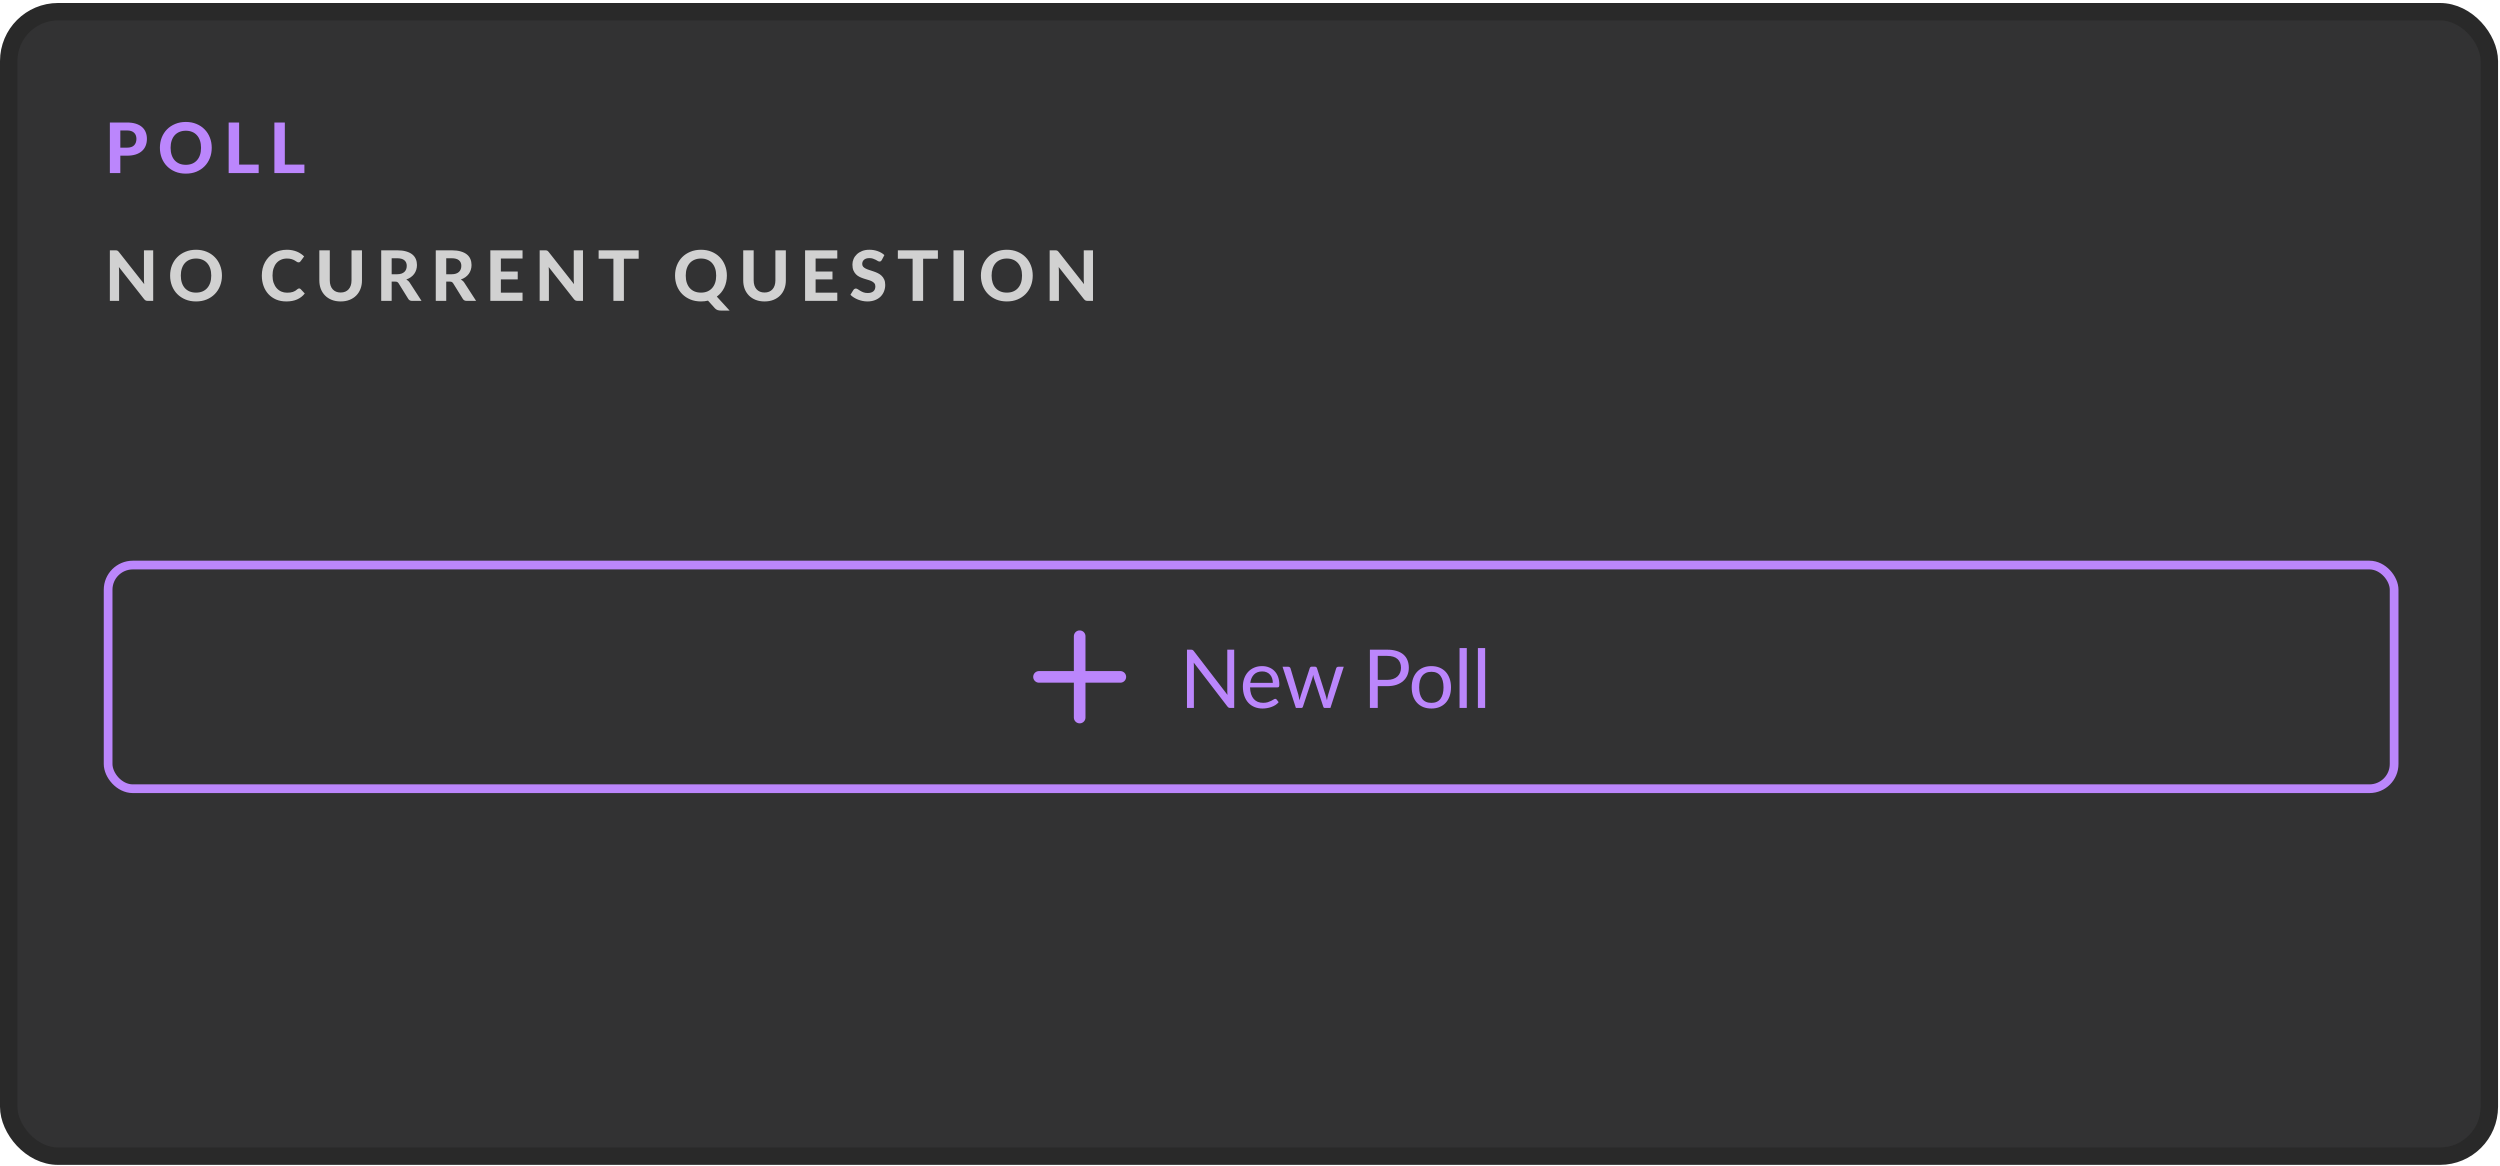 <svg width="701" height="327" viewBox="0 0 701 327" fill="none" xmlns="http://www.w3.org/2000/svg">
<g clip-path="url(#clip0_1334_46871)">
<rect x="2.443" y="3.283" width="695.566" height="320.905" rx="13.846" fill="#323233" stroke="#292929" stroke-width="4.887"/>
<path d="M35.595 41.407C36.514 41.407 37.185 41.185 37.608 40.742C38.038 40.299 38.254 39.693 38.254 38.924C38.254 38.572 38.198 38.253 38.087 37.966C37.983 37.673 37.82 37.425 37.599 37.223C37.384 37.015 37.11 36.855 36.778 36.744C36.445 36.634 36.051 36.578 35.595 36.578H33.738V41.407H35.595ZM35.595 34.35C36.566 34.35 37.403 34.464 38.107 34.692C38.817 34.92 39.4 35.239 39.856 35.65C40.312 36.054 40.648 36.536 40.863 37.096C41.085 37.657 41.195 38.266 41.195 38.924C41.195 39.621 41.081 40.26 40.853 40.84C40.625 41.419 40.28 41.918 39.817 42.335C39.355 42.752 38.772 43.078 38.068 43.312C37.364 43.54 36.54 43.654 35.595 43.654H33.738V48.532H30.806V34.35H35.595ZM59.37 41.436C59.37 42.472 59.194 43.433 58.843 44.319C58.497 45.205 58.005 45.971 57.367 46.616C56.735 47.261 55.972 47.769 55.08 48.141C54.187 48.505 53.197 48.688 52.108 48.688C51.02 48.688 50.03 48.505 49.137 48.141C48.245 47.769 47.479 47.261 46.84 46.616C46.202 45.971 45.707 45.205 45.355 44.319C45.01 43.433 44.837 42.472 44.837 41.436C44.837 40.4 45.01 39.442 45.355 38.562C45.707 37.676 46.202 36.911 46.84 36.266C47.479 35.62 48.245 35.115 49.137 34.751C50.03 34.379 51.02 34.194 52.108 34.194C53.197 34.194 54.187 34.379 55.08 34.751C55.972 35.115 56.735 35.624 57.367 36.275C58.005 36.92 58.497 37.686 58.843 38.572C59.194 39.452 59.37 40.406 59.37 41.436ZM56.37 41.436C56.37 40.693 56.272 40.028 56.077 39.442C55.881 38.849 55.598 38.347 55.226 37.937C54.861 37.52 54.415 37.204 53.887 36.989C53.366 36.767 52.773 36.656 52.108 36.656C51.444 36.656 50.848 36.767 50.32 36.989C49.792 37.204 49.343 37.52 48.971 37.937C48.606 38.347 48.326 38.849 48.131 39.442C47.935 40.028 47.837 40.693 47.837 41.436C47.837 42.185 47.935 42.856 48.131 43.449C48.326 44.036 48.606 44.534 48.971 44.945C49.343 45.355 49.792 45.671 50.32 45.893C50.848 46.108 51.444 46.215 52.108 46.215C52.773 46.215 53.366 46.108 53.887 45.893C54.415 45.671 54.861 45.355 55.226 44.945C55.598 44.534 55.881 44.036 56.077 43.449C56.272 42.856 56.37 42.185 56.37 41.436ZM72.533 46.147V48.532H64.118V34.35H67.05V46.147H72.533ZM85.353 46.147V48.532H76.937V34.35H79.869V46.147H85.353Z" fill="#BB86FC"/>
<path d="M42.955 70.187V84.369H41.44C41.212 84.369 41.02 84.333 40.863 84.261C40.707 84.183 40.554 84.053 40.404 83.87L33.337 74.878C33.357 75.106 33.37 75.331 33.376 75.553C33.389 75.774 33.396 75.98 33.396 76.168V84.369H30.806V70.187H32.35C32.474 70.187 32.578 70.193 32.663 70.207C32.754 70.213 32.836 70.236 32.907 70.275C32.979 70.308 33.047 70.353 33.112 70.412C33.178 70.47 33.249 70.549 33.328 70.646L40.443 79.677C40.417 79.43 40.397 79.192 40.384 78.964C40.371 78.729 40.365 78.508 40.365 78.299V70.187H42.955ZM62.234 77.273C62.234 78.309 62.058 79.27 61.706 80.156C61.361 81.042 60.869 81.808 60.23 82.453C59.598 83.098 58.836 83.606 57.943 83.978C57.05 84.343 56.06 84.525 54.972 84.525C53.884 84.525 52.893 84.343 52.001 83.978C51.108 83.606 50.342 83.098 49.704 82.453C49.065 81.808 48.57 81.042 48.218 80.156C47.873 79.27 47.7 78.309 47.7 77.273C47.7 76.237 47.873 75.279 48.218 74.399C48.57 73.513 49.065 72.748 49.704 72.103C50.342 71.457 51.108 70.953 52.001 70.588C52.893 70.216 53.884 70.031 54.972 70.031C56.06 70.031 57.05 70.216 57.943 70.588C58.836 70.953 59.598 71.461 60.23 72.112C60.869 72.757 61.361 73.523 61.706 74.409C62.058 75.289 62.234 76.243 62.234 77.273ZM59.233 77.273C59.233 76.53 59.136 75.865 58.94 75.279C58.745 74.686 58.461 74.184 58.09 73.774C57.725 73.357 57.279 73.041 56.751 72.826C56.23 72.604 55.637 72.493 54.972 72.493C54.307 72.493 53.711 72.604 53.183 72.826C52.656 73.041 52.206 73.357 51.835 73.774C51.47 74.184 51.19 74.686 50.994 75.279C50.798 75.865 50.701 76.53 50.701 77.273C50.701 78.022 50.798 78.693 50.994 79.286C51.19 79.873 51.47 80.371 51.835 80.782C52.206 81.192 52.656 81.508 53.183 81.73C53.711 81.945 54.307 82.052 54.972 82.052C55.637 82.052 56.23 81.945 56.751 81.73C57.279 81.508 57.725 81.192 58.09 80.782C58.461 80.371 58.745 79.873 58.94 79.286C59.136 78.693 59.233 78.022 59.233 77.273ZM83.883 80.879C84.046 80.879 84.183 80.938 84.294 81.055L85.457 82.297C84.883 83.026 84.17 83.58 83.316 83.958C82.469 84.336 81.459 84.525 80.286 84.525C79.224 84.525 78.27 84.346 77.423 83.987C76.576 83.623 75.856 83.118 75.263 82.472C74.67 81.828 74.214 81.062 73.894 80.176C73.575 79.29 73.415 78.322 73.415 77.273C73.415 76.569 73.49 75.901 73.64 75.269C73.797 74.631 74.021 74.044 74.315 73.51C74.608 72.976 74.96 72.493 75.37 72.064C75.787 71.633 76.256 71.269 76.778 70.969C77.299 70.663 77.866 70.431 78.478 70.275C79.097 70.112 79.755 70.031 80.453 70.031C80.974 70.031 81.466 70.076 81.928 70.167C82.397 70.259 82.834 70.386 83.238 70.549C83.642 70.712 84.013 70.91 84.352 71.145C84.698 71.373 85.007 71.624 85.281 71.897L84.294 73.246C84.235 73.331 84.16 73.406 84.069 73.471C83.978 73.536 83.854 73.569 83.697 73.569C83.541 73.569 83.381 73.513 83.219 73.403C83.062 73.292 82.867 73.168 82.632 73.031C82.404 72.894 82.114 72.77 81.762 72.66C81.417 72.549 80.977 72.493 80.443 72.493C79.85 72.493 79.306 72.601 78.811 72.816C78.315 73.031 77.888 73.344 77.53 73.754C77.178 74.158 76.905 74.657 76.709 75.25C76.514 75.843 76.416 76.517 76.416 77.273C76.416 78.035 76.52 78.716 76.729 79.316C76.944 79.909 77.234 80.41 77.599 80.821C77.97 81.231 78.4 81.544 78.889 81.759C79.384 81.968 79.912 82.072 80.472 82.072C80.804 82.072 81.104 82.055 81.371 82.023C81.645 81.99 81.896 81.935 82.124 81.857C82.358 81.779 82.577 81.678 82.779 81.554C82.987 81.43 83.196 81.274 83.404 81.085C83.476 81.026 83.551 80.977 83.629 80.938C83.707 80.899 83.792 80.879 83.883 80.879ZM95.524 82.023C95.999 82.023 96.426 81.945 96.804 81.788C97.182 81.626 97.501 81.397 97.762 81.104C98.023 80.811 98.221 80.456 98.358 80.039C98.495 79.622 98.564 79.153 98.564 78.632V70.187H101.496V78.632C101.496 79.492 101.356 80.283 101.075 81.007C100.802 81.723 100.407 82.342 99.893 82.864C99.378 83.385 98.752 83.792 98.016 84.085C97.28 84.378 96.449 84.525 95.524 84.525C94.599 84.525 93.765 84.378 93.022 84.085C92.285 83.792 91.66 83.385 91.145 82.864C90.63 82.342 90.233 81.723 89.953 81.007C89.679 80.283 89.542 79.492 89.542 78.632V70.187H92.475V78.632C92.475 79.153 92.543 79.622 92.68 80.039C92.817 80.456 93.015 80.811 93.276 81.104C93.537 81.397 93.856 81.626 94.234 81.788C94.612 81.945 95.042 82.023 95.524 82.023ZM111.327 76.901C111.803 76.901 112.213 76.843 112.559 76.726C112.904 76.602 113.187 76.436 113.409 76.227C113.63 76.012 113.793 75.761 113.898 75.475C114.002 75.188 114.054 74.875 114.054 74.536C114.054 73.865 113.829 73.344 113.38 72.972C112.936 72.601 112.259 72.415 111.347 72.415H109.822V76.901H111.327ZM118.198 84.369H115.549C115.054 84.369 114.696 84.18 114.474 83.802L111.777 79.453C111.666 79.283 111.542 79.159 111.405 79.081C111.275 79.003 111.079 78.964 110.819 78.964H109.822V84.369H106.89V70.187H111.347C112.337 70.187 113.184 70.291 113.888 70.5C114.591 70.702 115.168 70.985 115.618 71.35C116.067 71.715 116.396 72.151 116.605 72.66C116.813 73.161 116.918 73.715 116.918 74.321C116.918 74.79 116.849 75.237 116.712 75.66C116.582 76.077 116.39 76.458 116.136 76.804C115.882 77.149 115.569 77.455 115.197 77.722C114.826 77.99 114.403 78.205 113.927 78.368C114.116 78.472 114.292 78.599 114.455 78.749C114.618 78.892 114.764 79.065 114.894 79.267L118.198 84.369ZM126.628 76.901C127.103 76.901 127.514 76.843 127.859 76.726C128.205 76.602 128.488 76.436 128.71 76.227C128.931 76.012 129.094 75.761 129.198 75.475C129.303 75.188 129.355 74.875 129.355 74.536C129.355 73.865 129.13 73.344 128.68 72.972C128.237 72.601 127.56 72.415 126.647 72.415H125.123V76.901H126.628ZM133.499 84.369H130.85C130.355 84.369 129.997 84.18 129.775 83.802L127.077 79.453C126.967 79.283 126.843 79.159 126.706 79.081C126.576 79.003 126.38 78.964 126.12 78.964H125.123V84.369H122.191V70.187H126.647C127.638 70.187 128.485 70.291 129.189 70.5C129.892 70.702 130.469 70.985 130.919 71.35C131.368 71.715 131.697 72.151 131.906 72.66C132.114 73.161 132.218 73.715 132.218 74.321C132.218 74.79 132.15 75.237 132.013 75.66C131.883 76.077 131.691 76.458 131.437 76.804C131.182 77.149 130.87 77.455 130.498 77.722C130.127 77.99 129.703 78.205 129.228 78.368C129.417 78.472 129.593 78.599 129.755 78.749C129.918 78.892 130.065 79.065 130.195 79.267L133.499 84.369ZM140.443 72.484V76.129H145.173V78.348H140.443V82.072H146.522V84.369H137.491V70.187H146.522V72.484H140.443ZM163.471 70.187V84.369H161.956C161.728 84.369 161.536 84.333 161.379 84.261C161.223 84.183 161.07 84.053 160.92 83.87L153.854 74.878C153.873 75.106 153.886 75.331 153.893 75.553C153.906 75.774 153.912 75.98 153.912 76.168V84.369H151.322V70.187H152.866C152.99 70.187 153.094 70.193 153.179 70.207C153.27 70.213 153.352 70.236 153.424 70.275C153.495 70.308 153.564 70.353 153.629 70.412C153.694 70.47 153.766 70.549 153.844 70.646L160.959 79.677C160.933 79.43 160.914 79.192 160.9 78.964C160.887 78.729 160.881 78.508 160.881 78.299V70.187H163.471ZM179.085 72.552H174.941V84.369H171.999V72.552H167.855V70.187H179.085V72.552ZM192.284 77.273C192.284 78.022 192.381 78.693 192.577 79.286C192.772 79.873 193.053 80.371 193.417 80.782C193.789 81.192 194.238 81.508 194.766 81.73C195.294 81.945 195.89 82.052 196.555 82.052C197.219 82.052 197.812 81.945 198.334 81.73C198.861 81.508 199.308 81.192 199.673 80.782C200.044 80.371 200.327 79.873 200.523 79.286C200.718 78.693 200.816 78.022 200.816 77.273C200.816 76.53 200.718 75.865 200.523 75.279C200.327 74.686 200.044 74.184 199.673 73.774C199.308 73.357 198.861 73.041 198.334 72.826C197.812 72.604 197.219 72.493 196.555 72.493C195.89 72.493 195.294 72.604 194.766 72.826C194.238 73.041 193.789 73.357 193.417 73.774C193.053 74.184 192.772 74.686 192.577 75.279C192.381 75.865 192.284 76.53 192.284 77.273ZM204.579 87.086H202.165C201.813 87.086 201.497 87.04 201.217 86.949C200.943 86.858 200.689 86.688 200.455 86.441L198.529 84.3C197.897 84.45 197.239 84.525 196.555 84.525C195.467 84.525 194.476 84.343 193.584 83.978C192.691 83.606 191.925 83.098 191.287 82.453C190.648 81.808 190.153 81.042 189.801 80.156C189.456 79.27 189.283 78.309 189.283 77.273C189.283 76.237 189.456 75.279 189.801 74.399C190.153 73.513 190.648 72.748 191.287 72.103C191.925 71.457 192.691 70.953 193.584 70.588C194.476 70.216 195.467 70.031 196.555 70.031C197.643 70.031 198.633 70.216 199.526 70.588C200.419 70.953 201.181 71.461 201.813 72.112C202.452 72.757 202.944 73.523 203.289 74.409C203.641 75.289 203.817 76.243 203.817 77.273C203.817 77.898 203.752 78.498 203.621 79.071C203.497 79.638 203.315 80.172 203.074 80.674C202.833 81.169 202.536 81.629 202.185 82.052C201.833 82.476 201.435 82.847 200.992 83.166L204.579 87.086ZM214.379 82.023C214.855 82.023 215.282 81.945 215.66 81.788C216.038 81.626 216.357 81.397 216.618 81.104C216.878 80.811 217.077 80.456 217.214 80.039C217.351 79.622 217.419 79.153 217.419 78.632V70.187H220.351V78.632C220.351 79.492 220.211 80.283 219.931 81.007C219.657 81.723 219.263 82.342 218.748 82.864C218.233 83.385 217.608 83.792 216.872 84.085C216.135 84.378 215.305 84.525 214.379 84.525C213.454 84.525 212.62 84.378 211.877 84.085C211.141 83.792 210.515 83.385 210.001 82.864C209.486 82.342 209.088 81.723 208.808 81.007C208.535 80.283 208.398 79.492 208.398 78.632V70.187H211.33V78.632C211.33 79.153 211.398 79.622 211.535 80.039C211.672 80.456 211.871 80.811 212.131 81.104C212.392 81.397 212.711 81.626 213.089 81.788C213.467 81.945 213.897 82.023 214.379 82.023ZM228.697 72.484V76.129H233.427V78.348H228.697V82.072H234.776V84.369H225.745V70.187H234.776V72.484H228.697ZM247.258 72.904C247.167 73.054 247.073 73.165 246.975 73.236C246.884 73.302 246.763 73.334 246.613 73.334C246.47 73.334 246.314 73.285 246.144 73.188C245.981 73.083 245.789 72.972 245.567 72.855C245.346 72.738 245.092 72.63 244.805 72.533C244.518 72.428 244.183 72.376 243.798 72.376C243.121 72.376 242.613 72.529 242.274 72.836C241.935 73.135 241.765 73.53 241.765 74.018C241.765 74.331 241.857 74.592 242.039 74.8C242.228 75.002 242.472 75.178 242.772 75.328C243.078 75.478 243.424 75.611 243.808 75.729C244.193 75.846 244.587 75.976 244.991 76.12C245.395 76.256 245.789 76.419 246.173 76.608C246.558 76.797 246.9 77.035 247.2 77.322C247.506 77.609 247.75 77.96 247.933 78.377C248.122 78.788 248.216 79.29 248.216 79.882C248.216 80.528 248.102 81.133 247.874 81.7C247.653 82.261 247.33 82.753 246.906 83.176C246.483 83.593 245.958 83.922 245.333 84.163C244.714 84.404 244.01 84.525 243.222 84.525C242.772 84.525 242.323 84.479 241.873 84.388C241.43 84.297 241 84.17 240.583 84.007C240.172 83.844 239.785 83.649 239.42 83.421C239.055 83.192 238.736 82.938 238.462 82.658L239.322 81.27C239.394 81.166 239.488 81.081 239.605 81.016C239.723 80.945 239.847 80.909 239.977 80.909C240.153 80.909 240.339 80.974 240.534 81.104C240.729 81.234 240.954 81.378 241.208 81.534C241.462 81.691 241.756 81.834 242.088 81.964C242.427 82.095 242.831 82.16 243.3 82.16C243.984 82.16 244.512 82.003 244.883 81.691C245.261 81.378 245.45 80.912 245.45 80.293C245.45 79.935 245.356 79.645 245.167 79.423C244.984 79.202 244.743 79.016 244.443 78.866C244.144 78.716 243.802 78.589 243.417 78.485C243.033 78.374 242.639 78.254 242.235 78.123C241.831 77.993 241.436 77.837 241.052 77.654C240.668 77.472 240.325 77.231 240.026 76.931C239.726 76.631 239.482 76.26 239.293 75.817C239.11 75.374 239.019 74.823 239.019 74.165C239.019 73.637 239.123 73.126 239.332 72.63C239.54 72.135 239.847 71.695 240.251 71.311C240.655 70.927 241.15 70.617 241.736 70.382C242.329 70.148 243.007 70.031 243.769 70.031C244.623 70.031 245.411 70.164 246.134 70.431C246.864 70.692 247.48 71.057 247.982 71.526L247.258 72.904ZM262.987 72.552H258.842V84.369H255.901V72.552H251.757V70.187H262.987V72.552ZM270.304 84.369H267.352V70.187H270.304V84.369ZM289.579 77.273C289.579 78.309 289.403 79.27 289.052 80.156C288.706 81.042 288.214 81.808 287.576 82.453C286.944 83.098 286.181 83.606 285.289 83.978C284.396 84.343 283.406 84.525 282.317 84.525C281.229 84.525 280.239 84.343 279.346 83.978C278.454 83.606 277.688 83.098 277.049 82.453C276.411 81.808 275.916 81.042 275.564 80.156C275.218 79.27 275.046 78.309 275.046 77.273C275.046 76.237 275.218 75.279 275.564 74.399C275.916 73.513 276.411 72.748 277.049 72.103C277.688 71.457 278.454 70.953 279.346 70.588C280.239 70.216 281.229 70.031 282.317 70.031C283.406 70.031 284.396 70.216 285.289 70.588C286.181 70.953 286.944 71.461 287.576 72.112C288.214 72.757 288.706 73.523 289.052 74.409C289.403 75.289 289.579 76.243 289.579 77.273ZM286.579 77.273C286.579 76.53 286.481 75.865 286.286 75.279C286.09 74.686 285.807 74.184 285.435 73.774C285.07 73.357 284.624 73.041 284.096 72.826C283.575 72.604 282.982 72.493 282.317 72.493C281.653 72.493 281.057 72.604 280.529 72.826C280.001 73.041 279.551 73.357 279.18 73.774C278.815 74.184 278.535 74.686 278.339 75.279C278.144 75.865 278.046 76.53 278.046 77.273C278.046 78.022 278.144 78.693 278.339 79.286C278.535 79.873 278.815 80.371 279.18 80.782C279.551 81.192 280.001 81.508 280.529 81.73C281.057 81.945 281.653 82.052 282.317 82.052C282.982 82.052 283.575 81.945 284.096 81.73C284.624 81.508 285.07 81.192 285.435 80.782C285.807 80.371 286.09 79.873 286.286 79.286C286.481 78.693 286.579 78.022 286.579 77.273ZM306.476 70.187V84.369H304.961C304.733 84.369 304.541 84.333 304.384 84.261C304.228 84.183 304.075 84.053 303.925 83.87L296.858 74.878C296.878 75.106 296.891 75.331 296.898 75.553C296.911 75.774 296.917 75.98 296.917 76.168V84.369H294.327V70.187H295.871C295.995 70.187 296.099 70.193 296.184 70.207C296.275 70.213 296.357 70.236 296.428 70.275C296.5 70.308 296.568 70.353 296.634 70.412C296.699 70.47 296.77 70.549 296.849 70.646L303.964 79.677C303.938 79.43 303.918 79.192 303.905 78.964C303.892 78.729 303.886 78.508 303.886 78.299V70.187H306.476Z" fill="#D1D1D1"/>
<path d="M302.739 178.396V201.201M291.336 189.799H314.141H291.336Z" stroke="#BB86FC" stroke-width="3.258" stroke-linecap="round" stroke-linejoin="round"/>
<path d="M346.068 182.169V198.509H344.962C344.787 198.509 344.639 198.479 344.518 198.418C344.403 198.357 344.289 198.254 344.175 198.11L334.723 185.795C334.738 185.985 334.749 186.171 334.757 186.354C334.764 186.536 334.768 186.707 334.768 186.867V198.509H332.83V182.169H333.97C334.069 182.169 334.152 182.176 334.221 182.192C334.289 182.199 334.35 182.218 334.403 182.249C334.457 182.271 334.51 182.309 334.563 182.363C334.616 182.408 334.673 182.469 334.734 182.545L344.187 194.849C344.172 194.651 344.156 194.461 344.141 194.279C344.134 194.088 344.13 193.91 344.13 193.743V182.169H346.068ZM356.897 191.473C356.897 191.002 356.829 190.573 356.692 190.185C356.563 189.79 356.369 189.451 356.11 189.17C355.859 188.881 355.552 188.661 355.187 188.509C354.822 188.349 354.407 188.269 353.944 188.269C352.971 188.269 352.199 188.554 351.629 189.124C351.066 189.687 350.717 190.47 350.58 191.473H356.897ZM358.539 196.89C358.288 197.194 357.988 197.46 357.638 197.688C357.289 197.908 356.912 198.091 356.509 198.235C356.114 198.38 355.704 198.486 355.278 198.555C354.852 198.631 354.43 198.669 354.012 198.669C353.214 198.669 352.477 198.536 351.8 198.269C351.131 197.996 350.55 197.6 350.055 197.084C349.569 196.559 349.189 195.913 348.915 195.145C348.641 194.377 348.505 193.496 348.505 192.5C348.505 191.694 348.626 190.941 348.87 190.242C349.12 189.543 349.478 188.938 349.941 188.429C350.405 187.912 350.971 187.509 351.64 187.22C352.309 186.924 353.062 186.776 353.898 186.776C354.59 186.776 355.228 186.893 355.814 187.129C356.407 187.357 356.916 187.692 357.342 188.132C357.775 188.566 358.113 189.105 358.357 189.752C358.6 190.39 358.721 191.12 358.721 191.941C358.721 192.26 358.687 192.473 358.619 192.579C358.55 192.686 358.421 192.739 358.231 192.739H350.512C350.534 193.469 350.633 194.104 350.808 194.643C350.99 195.183 351.241 195.635 351.561 196C351.88 196.358 352.26 196.627 352.701 196.81C353.142 196.985 353.636 197.072 354.183 197.072C354.693 197.072 355.13 197.015 355.495 196.901C355.867 196.779 356.186 196.65 356.452 196.513C356.718 196.377 356.939 196.251 357.114 196.137C357.296 196.016 357.452 195.955 357.581 195.955C357.748 195.955 357.878 196.019 357.969 196.149L358.539 196.89ZM376.788 186.958L373.048 198.509H371.441C371.243 198.509 371.106 198.38 371.03 198.121L368.476 190.288C368.415 190.113 368.366 189.938 368.328 189.763C368.29 189.581 368.252 189.402 368.214 189.227C368.176 189.402 368.138 189.581 368.1 189.763C368.062 189.938 368.012 190.117 367.951 190.299L365.352 198.121C365.283 198.38 365.131 198.509 364.895 198.509H363.367L359.627 186.958H361.224C361.383 186.958 361.516 187 361.623 187.083C361.737 187.167 361.813 187.266 361.851 187.38L364.063 194.814C364.192 195.362 364.295 195.879 364.371 196.365C364.439 196.114 364.508 195.86 364.576 195.601C364.652 195.343 364.732 195.08 364.816 194.814L367.256 187.334C367.294 187.22 367.358 187.125 367.45 187.049C367.548 186.973 367.666 186.935 367.803 186.935H368.693C368.845 186.935 368.97 186.973 369.069 187.049C369.168 187.125 369.236 187.22 369.274 187.334L371.657 194.814C371.741 195.08 371.817 195.343 371.885 195.601C371.954 195.86 372.018 196.114 372.079 196.365C372.117 196.114 372.163 195.863 372.216 195.613C372.277 195.354 372.341 195.088 372.41 194.814L374.668 187.38C374.706 187.258 374.778 187.159 374.884 187.083C374.991 187 375.116 186.958 375.261 186.958H376.788ZM388.946 190.641C389.577 190.641 390.131 190.557 390.61 190.39C391.097 190.223 391.504 189.991 391.83 189.695C392.165 189.391 392.416 189.029 392.583 188.611C392.75 188.193 392.834 187.733 392.834 187.232C392.834 186.19 392.511 185.377 391.865 184.791C391.226 184.206 390.253 183.913 388.946 183.913H386.323V190.641H388.946ZM388.946 182.169C389.979 182.169 390.876 182.29 391.637 182.534C392.404 182.769 393.039 183.108 393.541 183.549C394.043 183.989 394.415 184.522 394.658 185.145C394.909 185.768 395.035 186.464 395.035 187.232C395.035 187.992 394.902 188.687 394.636 189.318C394.369 189.949 393.978 190.493 393.461 190.949C392.952 191.405 392.317 191.762 391.557 192.021C390.804 192.272 389.934 192.397 388.946 192.397H386.323V198.509H384.122V182.169H388.946ZM401.363 186.776C402.207 186.776 402.967 186.916 403.644 187.197C404.32 187.479 404.898 187.878 405.377 188.395C405.856 188.912 406.221 189.539 406.472 190.276C406.73 191.006 406.859 191.823 406.859 192.728C406.859 193.64 406.73 194.461 406.472 195.191C406.221 195.92 405.856 196.544 405.377 197.061C404.898 197.578 404.32 197.977 403.644 198.258C402.967 198.532 402.207 198.669 401.363 198.669C400.512 198.669 399.744 198.532 399.06 198.258C398.383 197.977 397.806 197.578 397.327 197.061C396.848 196.544 396.479 195.92 396.221 195.191C395.97 194.461 395.844 193.64 395.844 192.728C395.844 191.823 395.97 191.006 396.221 190.276C396.479 189.539 396.848 188.912 397.327 188.395C397.806 187.878 398.383 187.479 399.06 187.197C399.744 186.916 400.512 186.776 401.363 186.776ZM401.363 197.084C402.504 197.084 403.355 196.703 403.917 195.943C404.48 195.176 404.761 194.107 404.761 192.739C404.761 191.363 404.48 190.291 403.917 189.524C403.355 188.756 402.504 188.372 401.363 188.372C400.785 188.372 400.28 188.471 399.847 188.668C399.421 188.866 399.064 189.151 398.775 189.524C398.494 189.896 398.281 190.356 398.136 190.903C397.999 191.443 397.931 192.055 397.931 192.739C397.931 194.107 398.212 195.176 398.775 195.943C399.345 196.703 400.208 197.084 401.363 197.084ZM411.287 181.713V198.509H409.258V181.713H411.287ZM416.433 181.713V198.509H414.403V181.713H416.433Z" fill="#BB86FC"/>
<rect x="30.316" y="158.441" width="640.995" height="62.715" rx="6.923" stroke="#BB86FC" stroke-width="2.443"/>
</g>
<defs>
<clipPath id="clip0_1334_46871">
<rect width="700.453" height="325.792" fill="white" transform="translate(0 0.839)"/>
</clipPath>
</defs>
</svg>
